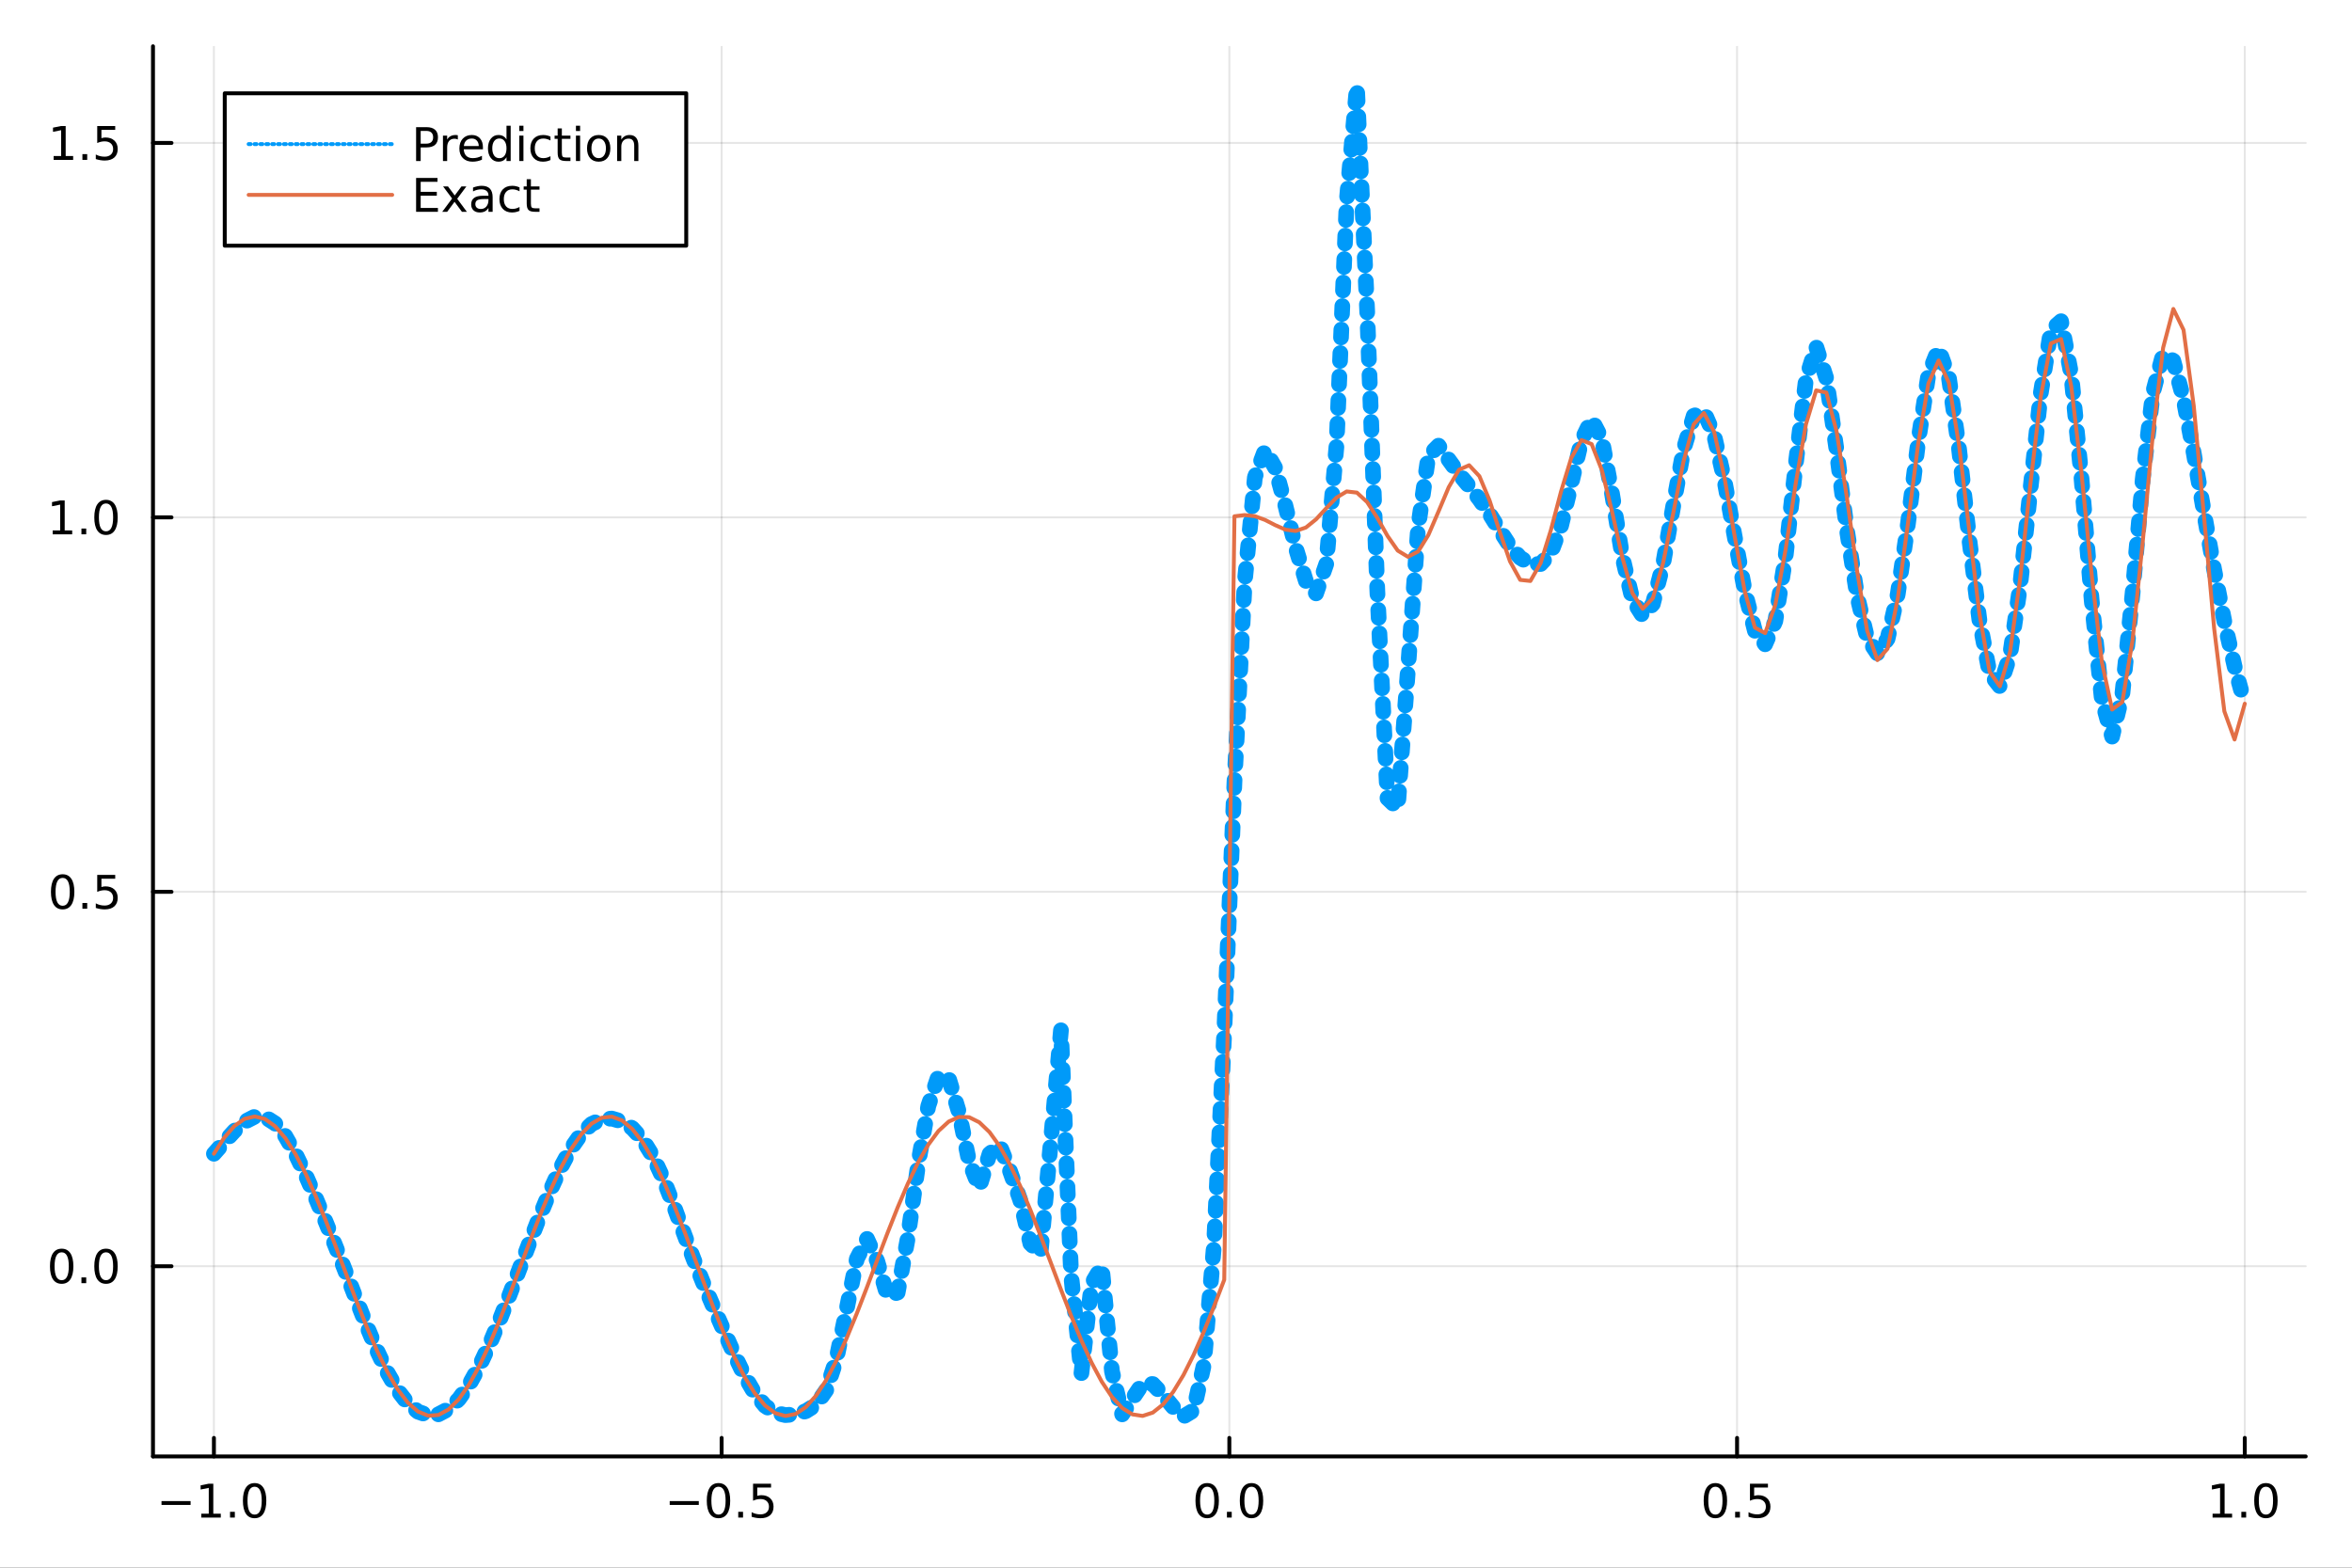 <?xml version="1.0" encoding="utf-8"?>
<svg xmlns="http://www.w3.org/2000/svg" xmlns:xlink="http://www.w3.org/1999/xlink" width="600" height="400" viewBox="0 0 2400 1600">
<rect x="0" y="0" width="2400" height="1600" fill="#333333" stroke="none"/>
<defs>
  <clipPath id="clip660">
    <rect x="0" y="0" width="2400" height="1600"/>
  </clipPath>
</defs>
<path clip-path="url(#clip660)" d="
M0 1600 L2400 1600 L2400 0 L0 0  Z
  " fill="#ffffff" fill-rule="evenodd" fill-opacity="1"/>
<defs>
  <clipPath id="clip661">
    <rect x="480" y="0" width="1681" height="1600"/>
  </clipPath>
</defs>
<path clip-path="url(#clip660)" d="
M156.112 1486.45 L2352.76 1486.45 L2352.76 47.244 L156.112 47.244  Z
  " fill="#ffffff" fill-rule="evenodd" fill-opacity="1"/>
<defs>
  <clipPath id="clip662">
    <rect x="156" y="47" width="2198" height="1440"/>
  </clipPath>
</defs>
<polyline clip-path="url(#clip662)" style="stroke:#000000; stroke-linecap:round; stroke-linejoin:round; stroke-width:2; stroke-opacity:0.1; fill:none" points="
  218.281,1486.45 218.281,47.244 
  "/>
<polyline clip-path="url(#clip662)" style="stroke:#000000; stroke-linecap:round; stroke-linejoin:round; stroke-width:2; stroke-opacity:0.1; fill:none" points="
  736.358,1486.45 736.358,47.244 
  "/>
<polyline clip-path="url(#clip662)" style="stroke:#000000; stroke-linecap:round; stroke-linejoin:round; stroke-width:2; stroke-opacity:0.1; fill:none" points="
  1254.43,1486.45 1254.43,47.244 
  "/>
<polyline clip-path="url(#clip662)" style="stroke:#000000; stroke-linecap:round; stroke-linejoin:round; stroke-width:2; stroke-opacity:0.1; fill:none" points="
  1772.51,1486.45 1772.51,47.244 
  "/>
<polyline clip-path="url(#clip662)" style="stroke:#000000; stroke-linecap:round; stroke-linejoin:round; stroke-width:2; stroke-opacity:0.1; fill:none" points="
  2290.59,1486.45 2290.59,47.244 
  "/>
<polyline clip-path="url(#clip660)" style="stroke:#000000; stroke-linecap:round; stroke-linejoin:round; stroke-width:4; stroke-opacity:1; fill:none" points="
  156.112,1486.45 2352.76,1486.45 
  "/>
<polyline clip-path="url(#clip660)" style="stroke:#000000; stroke-linecap:round; stroke-linejoin:round; stroke-width:4; stroke-opacity:1; fill:none" points="
  218.281,1486.45 218.281,1467.55 
  "/>
<polyline clip-path="url(#clip660)" style="stroke:#000000; stroke-linecap:round; stroke-linejoin:round; stroke-width:4; stroke-opacity:1; fill:none" points="
  736.358,1486.45 736.358,1467.55 
  "/>
<polyline clip-path="url(#clip660)" style="stroke:#000000; stroke-linecap:round; stroke-linejoin:round; stroke-width:4; stroke-opacity:1; fill:none" points="
  1254.43,1486.45 1254.43,1467.55 
  "/>
<polyline clip-path="url(#clip660)" style="stroke:#000000; stroke-linecap:round; stroke-linejoin:round; stroke-width:4; stroke-opacity:1; fill:none" points="
  1772.51,1486.45 1772.51,1467.55 
  "/>
<polyline clip-path="url(#clip660)" style="stroke:#000000; stroke-linecap:round; stroke-linejoin:round; stroke-width:4; stroke-opacity:1; fill:none" points="
  2290.59,1486.45 2290.59,1467.55 
  "/>
<path clip-path="url(#clip660)" d="M164.809 1532.02 L194.485 1532.02 L194.485 1535.95 L164.809 1535.95 L164.809 1532.02 Z" fill="#000000" fill-rule="evenodd" fill-opacity="1" /><path clip-path="url(#clip660)" d="M205.388 1544.91 L213.027 1544.91 L213.027 1518.55 L204.717 1520.21 L204.717 1515.95 L212.98 1514.29 L217.656 1514.29 L217.656 1544.91 L225.295 1544.91 L225.295 1548.85 L205.388 1548.85 L205.388 1544.91 Z" fill="#000000" fill-rule="evenodd" fill-opacity="1" /><path clip-path="url(#clip660)" d="M234.74 1542.97 L239.624 1542.97 L239.624 1548.85 L234.74 1548.85 L234.74 1542.97 Z" fill="#000000" fill-rule="evenodd" fill-opacity="1" /><path clip-path="url(#clip660)" d="M259.809 1517.37 Q256.198 1517.37 254.369 1520.93 Q252.564 1524.47 252.564 1531.6 Q252.564 1538.71 254.369 1542.27 Q256.198 1545.82 259.809 1545.82 Q263.443 1545.82 265.249 1542.27 Q267.077 1538.71 267.077 1531.6 Q267.077 1524.47 265.249 1520.93 Q263.443 1517.37 259.809 1517.37 M259.809 1513.66 Q265.619 1513.66 268.675 1518.27 Q271.753 1522.85 271.753 1531.6 Q271.753 1540.33 268.675 1544.94 Q265.619 1549.52 259.809 1549.52 Q253.999 1549.52 250.92 1544.94 Q247.864 1540.33 247.864 1531.6 Q247.864 1522.85 250.92 1518.27 Q253.999 1513.66 259.809 1513.66 Z" fill="#000000" fill-rule="evenodd" fill-opacity="1" /><path clip-path="url(#clip660)" d="M683.383 1532.02 L713.059 1532.02 L713.059 1535.95 L683.383 1535.95 L683.383 1532.02 Z" fill="#000000" fill-rule="evenodd" fill-opacity="1" /><path clip-path="url(#clip660)" d="M733.152 1517.37 Q729.541 1517.37 727.712 1520.93 Q725.906 1524.47 725.906 1531.6 Q725.906 1538.71 727.712 1542.27 Q729.541 1545.82 733.152 1545.82 Q736.786 1545.82 738.591 1542.27 Q740.42 1538.71 740.42 1531.6 Q740.42 1524.47 738.591 1520.93 Q736.786 1517.37 733.152 1517.37 M733.152 1513.66 Q738.962 1513.66 742.017 1518.27 Q745.096 1522.85 745.096 1531.6 Q745.096 1540.33 742.017 1544.94 Q738.962 1549.52 733.152 1549.52 Q727.341 1549.52 724.263 1544.94 Q721.207 1540.33 721.207 1531.6 Q721.207 1522.85 724.263 1518.27 Q727.341 1513.66 733.152 1513.66 Z" fill="#000000" fill-rule="evenodd" fill-opacity="1" /><path clip-path="url(#clip660)" d="M753.314 1542.97 L758.198 1542.97 L758.198 1548.85 L753.314 1548.85 L753.314 1542.97 Z" fill="#000000" fill-rule="evenodd" fill-opacity="1" /><path clip-path="url(#clip660)" d="M768.429 1514.29 L786.786 1514.29 L786.786 1518.22 L772.712 1518.22 L772.712 1526.7 Q773.73 1526.35 774.749 1526.19 Q775.767 1526 776.786 1526 Q782.573 1526 785.952 1529.17 Q789.332 1532.34 789.332 1537.76 Q789.332 1543.34 785.86 1546.44 Q782.387 1549.52 776.068 1549.52 Q773.892 1549.52 771.624 1549.15 Q769.378 1548.78 766.971 1548.04 L766.971 1543.34 Q769.054 1544.47 771.276 1545.03 Q773.499 1545.58 775.975 1545.58 Q779.98 1545.58 782.318 1543.48 Q784.656 1541.37 784.656 1537.76 Q784.656 1534.15 782.318 1532.04 Q779.98 1529.94 775.975 1529.94 Q774.101 1529.94 772.226 1530.35 Q770.374 1530.77 768.429 1531.65 L768.429 1514.29 Z" fill="#000000" fill-rule="evenodd" fill-opacity="1" /><path clip-path="url(#clip660)" d="M1231.82 1517.37 Q1228.21 1517.37 1226.38 1520.93 Q1224.57 1524.47 1224.57 1531.6 Q1224.57 1538.71 1226.38 1542.27 Q1228.21 1545.82 1231.82 1545.82 Q1235.45 1545.82 1237.26 1542.27 Q1239.09 1538.71 1239.09 1531.6 Q1239.09 1524.47 1237.26 1520.93 Q1235.45 1517.37 1231.82 1517.37 M1231.82 1513.66 Q1237.63 1513.66 1240.68 1518.27 Q1243.76 1522.85 1243.76 1531.6 Q1243.76 1540.33 1240.68 1544.94 Q1237.63 1549.52 1231.82 1549.52 Q1226.01 1549.52 1222.93 1544.94 Q1219.87 1540.33 1219.87 1531.6 Q1219.87 1522.85 1222.93 1518.27 Q1226.01 1513.66 1231.82 1513.66 Z" fill="#000000" fill-rule="evenodd" fill-opacity="1" /><path clip-path="url(#clip660)" d="M1251.98 1542.97 L1256.86 1542.97 L1256.86 1548.85 L1251.98 1548.85 L1251.98 1542.97 Z" fill="#000000" fill-rule="evenodd" fill-opacity="1" /><path clip-path="url(#clip660)" d="M1277.05 1517.37 Q1273.44 1517.37 1271.61 1520.93 Q1269.8 1524.47 1269.8 1531.6 Q1269.8 1538.71 1271.61 1542.27 Q1273.44 1545.82 1277.05 1545.82 Q1280.68 1545.82 1282.49 1542.27 Q1284.32 1538.71 1284.32 1531.6 Q1284.32 1524.47 1282.49 1520.93 Q1280.68 1517.37 1277.05 1517.37 M1277.05 1513.66 Q1282.86 1513.66 1285.92 1518.27 Q1288.99 1522.85 1288.99 1531.6 Q1288.99 1540.33 1285.92 1544.94 Q1282.86 1549.52 1277.05 1549.52 Q1271.24 1549.52 1268.16 1544.94 Q1265.11 1540.33 1265.11 1531.6 Q1265.11 1522.85 1268.16 1518.27 Q1271.24 1513.66 1277.05 1513.66 Z" fill="#000000" fill-rule="evenodd" fill-opacity="1" /><path clip-path="url(#clip660)" d="M1750.39 1517.37 Q1746.78 1517.37 1744.95 1520.93 Q1743.15 1524.47 1743.15 1531.6 Q1743.15 1538.71 1744.95 1542.27 Q1746.78 1545.82 1750.39 1545.82 Q1754.03 1545.82 1755.83 1542.27 Q1757.66 1538.71 1757.66 1531.6 Q1757.66 1524.47 1755.83 1520.93 Q1754.03 1517.37 1750.39 1517.37 M1750.39 1513.66 Q1756.2 1513.66 1759.26 1518.27 Q1762.34 1522.85 1762.34 1531.6 Q1762.34 1540.33 1759.26 1544.94 Q1756.2 1549.52 1750.39 1549.52 Q1744.58 1549.52 1741.5 1544.94 Q1738.45 1540.33 1738.45 1531.6 Q1738.45 1522.85 1741.5 1518.27 Q1744.58 1513.66 1750.39 1513.66 Z" fill="#000000" fill-rule="evenodd" fill-opacity="1" /><path clip-path="url(#clip660)" d="M1770.55 1542.97 L1775.44 1542.97 L1775.44 1548.85 L1770.55 1548.85 L1770.55 1542.97 Z" fill="#000000" fill-rule="evenodd" fill-opacity="1" /><path clip-path="url(#clip660)" d="M1785.67 1514.29 L1804.03 1514.29 L1804.03 1518.22 L1789.95 1518.22 L1789.95 1526.7 Q1790.97 1526.35 1791.99 1526.19 Q1793.01 1526 1794.03 1526 Q1799.81 1526 1803.19 1529.17 Q1806.57 1532.34 1806.57 1537.76 Q1806.57 1543.34 1803.1 1546.44 Q1799.63 1549.52 1793.31 1549.52 Q1791.13 1549.52 1788.86 1549.15 Q1786.62 1548.78 1784.21 1548.04 L1784.21 1543.34 Q1786.3 1544.47 1788.52 1545.03 Q1790.74 1545.58 1793.22 1545.58 Q1797.22 1545.58 1799.56 1543.48 Q1801.9 1541.37 1801.9 1537.76 Q1801.9 1534.15 1799.56 1532.04 Q1797.22 1529.94 1793.22 1529.94 Q1791.34 1529.94 1789.47 1530.35 Q1787.61 1530.77 1785.67 1531.65 L1785.67 1514.29 Z" fill="#000000" fill-rule="evenodd" fill-opacity="1" /><path clip-path="url(#clip660)" d="M2257.74 1544.91 L2265.38 1544.91 L2265.38 1518.55 L2257.07 1520.21 L2257.07 1515.95 L2265.33 1514.29 L2270.01 1514.29 L2270.01 1544.91 L2277.65 1544.91 L2277.65 1548.85 L2257.74 1548.85 L2257.74 1544.91 Z" fill="#000000" fill-rule="evenodd" fill-opacity="1" /><path clip-path="url(#clip660)" d="M2287.09 1542.97 L2291.98 1542.97 L2291.98 1548.85 L2287.09 1548.85 L2287.09 1542.97 Z" fill="#000000" fill-rule="evenodd" fill-opacity="1" /><path clip-path="url(#clip660)" d="M2312.16 1517.37 Q2308.55 1517.37 2306.72 1520.93 Q2304.92 1524.47 2304.92 1531.6 Q2304.92 1538.71 2306.72 1542.27 Q2308.55 1545.82 2312.16 1545.82 Q2315.79 1545.82 2317.6 1542.27 Q2319.43 1538.71 2319.43 1531.6 Q2319.43 1524.47 2317.6 1520.93 Q2315.79 1517.37 2312.16 1517.37 M2312.16 1513.66 Q2317.97 1513.66 2321.03 1518.27 Q2324.11 1522.85 2324.11 1531.6 Q2324.11 1540.33 2321.03 1544.94 Q2317.97 1549.52 2312.16 1549.52 Q2306.35 1549.52 2303.27 1544.94 Q2300.22 1540.33 2300.22 1531.6 Q2300.22 1522.85 2303.27 1518.27 Q2306.35 1513.66 2312.16 1513.66 Z" fill="#000000" fill-rule="evenodd" fill-opacity="1" /><polyline clip-path="url(#clip662)" style="stroke:#000000; stroke-linecap:round; stroke-linejoin:round; stroke-width:2; stroke-opacity:0.1; fill:none" points="
  156.112,1292.34 2352.76,1292.34 
  "/>
<polyline clip-path="url(#clip662)" style="stroke:#000000; stroke-linecap:round; stroke-linejoin:round; stroke-width:2; stroke-opacity:0.1; fill:none" points="
  156.112,910.191 2352.76,910.191 
  "/>
<polyline clip-path="url(#clip662)" style="stroke:#000000; stroke-linecap:round; stroke-linejoin:round; stroke-width:2; stroke-opacity:0.1; fill:none" points="
  156.112,528.044 2352.76,528.044 
  "/>
<polyline clip-path="url(#clip662)" style="stroke:#000000; stroke-linecap:round; stroke-linejoin:round; stroke-width:2; stroke-opacity:0.1; fill:none" points="
  156.112,145.897 2352.76,145.897 
  "/>
<polyline clip-path="url(#clip660)" style="stroke:#000000; stroke-linecap:round; stroke-linejoin:round; stroke-width:4; stroke-opacity:1; fill:none" points="
  156.112,1486.45 156.112,47.244 
  "/>
<polyline clip-path="url(#clip660)" style="stroke:#000000; stroke-linecap:round; stroke-linejoin:round; stroke-width:4; stroke-opacity:1; fill:none" points="
  156.112,1292.34 175.01,1292.34 
  "/>
<polyline clip-path="url(#clip660)" style="stroke:#000000; stroke-linecap:round; stroke-linejoin:round; stroke-width:4; stroke-opacity:1; fill:none" points="
  156.112,910.191 175.01,910.191 
  "/>
<polyline clip-path="url(#clip660)" style="stroke:#000000; stroke-linecap:round; stroke-linejoin:round; stroke-width:4; stroke-opacity:1; fill:none" points="
  156.112,528.044 175.01,528.044 
  "/>
<polyline clip-path="url(#clip660)" style="stroke:#000000; stroke-linecap:round; stroke-linejoin:round; stroke-width:4; stroke-opacity:1; fill:none" points="
  156.112,145.897 175.01,145.897 
  "/>
<path clip-path="url(#clip660)" d="M62.937 1278.14 Q59.325 1278.14 57.497 1281.7 Q55.691 1285.24 55.691 1292.37 Q55.691 1299.48 57.497 1303.04 Q59.325 1306.59 62.937 1306.59 Q66.571 1306.59 68.376 1303.04 Q70.205 1299.48 70.205 1292.37 Q70.205 1285.24 68.376 1281.7 Q66.571 1278.14 62.937 1278.14 M62.937 1274.43 Q68.747 1274.43 71.802 1279.04 Q74.881 1283.62 74.881 1292.37 Q74.881 1301.1 71.802 1305.71 Q68.747 1310.29 62.937 1310.29 Q57.126 1310.29 54.048 1305.71 Q50.992 1301.1 50.992 1292.37 Q50.992 1283.62 54.048 1279.04 Q57.126 1274.43 62.937 1274.43 Z" fill="#000000" fill-rule="evenodd" fill-opacity="1" /><path clip-path="url(#clip660)" d="M83.098 1303.74 L87.983 1303.74 L87.983 1309.62 L83.098 1309.62 L83.098 1303.74 Z" fill="#000000" fill-rule="evenodd" fill-opacity="1" /><path clip-path="url(#clip660)" d="M108.168 1278.14 Q104.557 1278.14 102.728 1281.7 Q100.922 1285.24 100.922 1292.37 Q100.922 1299.48 102.728 1303.04 Q104.557 1306.59 108.168 1306.59 Q111.802 1306.59 113.608 1303.04 Q115.436 1299.48 115.436 1292.37 Q115.436 1285.24 113.608 1281.7 Q111.802 1278.14 108.168 1278.14 M108.168 1274.43 Q113.978 1274.43 117.033 1279.04 Q120.112 1283.62 120.112 1292.37 Q120.112 1301.1 117.033 1305.71 Q113.978 1310.29 108.168 1310.29 Q102.358 1310.29 99.279 1305.71 Q96.223 1301.1 96.223 1292.37 Q96.223 1283.62 99.279 1279.04 Q102.358 1274.43 108.168 1274.43 Z" fill="#000000" fill-rule="evenodd" fill-opacity="1" /><path clip-path="url(#clip660)" d="M63.932 895.99 Q60.321 895.99 58.492 899.555 Q56.687 903.096 56.687 910.226 Q56.687 917.332 58.492 920.897 Q60.321 924.439 63.932 924.439 Q67.566 924.439 69.372 920.897 Q71.2 917.332 71.2 910.226 Q71.2 903.096 69.372 899.555 Q67.566 895.99 63.932 895.99 M63.932 892.286 Q69.742 892.286 72.798 896.893 Q75.876 901.476 75.876 910.226 Q75.876 918.953 72.798 923.559 Q69.742 928.142 63.932 928.142 Q58.122 928.142 55.043 923.559 Q51.987 918.953 51.987 910.226 Q51.987 901.476 55.043 896.893 Q58.122 892.286 63.932 892.286 Z" fill="#000000" fill-rule="evenodd" fill-opacity="1" /><path clip-path="url(#clip660)" d="M84.094 921.592 L88.978 921.592 L88.978 927.471 L84.094 927.471 L84.094 921.592 Z" fill="#000000" fill-rule="evenodd" fill-opacity="1" /><path clip-path="url(#clip660)" d="M99.21 892.911 L117.566 892.911 L117.566 896.846 L103.492 896.846 L103.492 905.318 Q104.51 904.971 105.529 904.809 Q106.547 904.624 107.566 904.624 Q113.353 904.624 116.733 907.795 Q120.112 910.967 120.112 916.383 Q120.112 921.962 116.64 925.064 Q113.168 928.142 106.848 928.142 Q104.672 928.142 102.404 927.772 Q100.159 927.402 97.751 926.661 L97.751 921.962 Q99.835 923.096 102.057 923.652 Q104.279 924.207 106.756 924.207 Q110.76 924.207 113.098 922.101 Q115.436 919.994 115.436 916.383 Q115.436 912.772 113.098 910.666 Q110.76 908.559 106.756 908.559 Q104.881 908.559 103.006 908.976 Q101.154 909.393 99.21 910.272 L99.21 892.911 Z" fill="#000000" fill-rule="evenodd" fill-opacity="1" /><path clip-path="url(#clip660)" d="M53.747 541.389 L61.386 541.389 L61.386 515.023 L53.075 516.69 L53.075 512.431 L61.339 510.764 L66.015 510.764 L66.015 541.389 L73.654 541.389 L73.654 545.324 L53.747 545.324 L53.747 541.389 Z" fill="#000000" fill-rule="evenodd" fill-opacity="1" /><path clip-path="url(#clip660)" d="M83.098 539.444 L87.983 539.444 L87.983 545.324 L83.098 545.324 L83.098 539.444 Z" fill="#000000" fill-rule="evenodd" fill-opacity="1" /><path clip-path="url(#clip660)" d="M108.168 513.843 Q104.557 513.843 102.728 517.407 Q100.922 520.949 100.922 528.079 Q100.922 535.185 102.728 538.75 Q104.557 542.292 108.168 542.292 Q111.802 542.292 113.608 538.75 Q115.436 535.185 115.436 528.079 Q115.436 520.949 113.608 517.407 Q111.802 513.843 108.168 513.843 M108.168 510.139 Q113.978 510.139 117.033 514.745 Q120.112 519.329 120.112 528.079 Q120.112 536.805 117.033 541.412 Q113.978 545.995 108.168 545.995 Q102.358 545.995 99.279 541.412 Q96.223 536.805 96.223 528.079 Q96.223 519.329 99.279 514.745 Q102.358 510.139 108.168 510.139 Z" fill="#000000" fill-rule="evenodd" fill-opacity="1" /><path clip-path="url(#clip660)" d="M54.742 159.242 L62.381 159.242 L62.381 132.876 L54.071 134.543 L54.071 130.283 L62.335 128.617 L67.011 128.617 L67.011 159.242 L74.649 159.242 L74.649 163.177 L54.742 163.177 L54.742 159.242 Z" fill="#000000" fill-rule="evenodd" fill-opacity="1" /><path clip-path="url(#clip660)" d="M84.094 157.297 L88.978 157.297 L88.978 163.177 L84.094 163.177 L84.094 157.297 Z" fill="#000000" fill-rule="evenodd" fill-opacity="1" /><path clip-path="url(#clip660)" d="M99.21 128.617 L117.566 128.617 L117.566 132.552 L103.492 132.552 L103.492 141.024 Q104.51 140.677 105.529 140.515 Q106.547 140.33 107.566 140.33 Q113.353 140.33 116.733 143.501 Q120.112 146.672 120.112 152.089 Q120.112 157.667 116.64 160.769 Q113.168 163.848 106.848 163.848 Q104.672 163.848 102.404 163.478 Q100.159 163.107 97.751 162.367 L97.751 157.667 Q99.835 158.802 102.057 159.357 Q104.279 159.913 106.756 159.913 Q110.76 159.913 113.098 157.806 Q115.436 155.7 115.436 152.089 Q115.436 148.478 113.098 146.371 Q110.76 144.265 106.756 144.265 Q104.881 144.265 103.006 144.681 Q101.154 145.098 99.21 145.978 L99.21 128.617 Z" fill="#000000" fill-rule="evenodd" fill-opacity="1" /><polyline clip-path="url(#clip662)" style="stroke:#009af9; stroke-linecap:round; stroke-linejoin:round; stroke-width:16; stroke-opacity:1; fill:none" stroke-dasharray="8, 16" points="
  218.281,1177.54 228.695,1165.78 239.108,1154.37 249.522,1145.02 259.936,1139.65 270.349,1139.89 280.763,1146.61 291.176,1159.64 301.59,1177.81 312.004,1199.5 
  322.417,1223.28 332.831,1248.26 343.244,1274.08 353.658,1300.59 364.072,1327.46 374.485,1353.89 384.899,1378.76 395.312,1400.81 405.726,1418.9 416.14,1432.32 
  426.553,1440.81 436.967,1444.45 447.38,1443.46 457.794,1437.96 468.208,1427.92 478.621,1413.36 489.035,1394.58 499.448,1372.26 509.862,1347.33 520.276,1320.77 
  530.689,1293.45 541.103,1266.08 551.516,1239.36 561.93,1214.09 572.344,1191.25 582.757,1171.92 593.171,1157.08 603.584,1147.25 613.998,1142.31 624.411,1141.64 
  634.825,1144.69 645.239,1151.54 655.652,1162.99 666.066,1179.9 676.479,1202.31 686.893,1228.89 697.307,1257.25 707.72,1284.99 718.134,1310.87 728.547,1335.23 
  738.961,1359.09 749.375,1382.56 759.788,1404.27 770.202,1422.17 780.615,1434.77 791.029,1441.85 801.443,1444.28 811.856,1443.44 822.27,1440.25 832.683,1433.69 
  843.097,1418.77 853.511,1387.01 863.924,1336.16 874.338,1284.71 884.751,1264.47 895.165,1287.25 905.579,1322.77 915.992,1319.19 926.406,1262.94 936.819,1188.47 
  947.233,1128.82 957.647,1097.85 968.06,1100.37 978.474,1134.91 988.887,1185.48 999.301,1211.89 1009.71,1177.69 1020.13,1168.78 1030.54,1194.98 1040.96,1224.47 
  1051.37,1269.06 1061.78,1279.24 1072.2,1165.99 1082.61,1051.47 1093.02,1301.55 1103.44,1402.02 1113.85,1310.27 1124.26,1292.7 1134.68,1399.65 1145.09,1443.52 
  1155.5,1427.6 1165.92,1412.02 1176.33,1412.59 1186.75,1423.5 1197.16,1436.16 1207.57,1445.72 1217.99,1439.38 1228.4,1393.01 1238.81,1270.32 1249.23,1053.73 
  1259.64,798.287 1270.05,594.969 1280.47,487.17 1290.88,459.282 1301.3,477.617 1311.71,516.337 1322.12,558.896 1332.54,592.949 1342.95,605.605 1353.36,575.572 
  1363.78,454.748 1374.19,205.515 1384.6,87.976 1395.02,316.129 1405.43,602.878 1415.84,814.731 1426.26,824.759 1436.67,683.385 1447.09,538.061 1457.5,465.307 
  1467.91,454.865 1478.33,469.296 1488.74,483.695 1499.15,496.233 1509.57,509.577 1519.98,524.519 1530.39,541.238 1540.81,557.34 1551.22,569.239 1561.64,575.685 
  1572.05,575.616 1582.46,564.46 1592.88,536.753 1603.29,493.887 1613.7,449.771 1624.12,428.213 1634.53,448.061 1644.94,503.986 1655.36,567.514 1665.77,612.037 
  1676.18,628.447 1686.6,616.317 1697.01,575.79 1707.43,516.168 1717.84,459.089 1728.25,424.463 1738.67,420.118 1749.08,444.042 1759.49,489.475 1769.91,546.665 
  1780.32,602.811 1790.73,643.923 1801.15,657.547 1811.56,633.776 1821.97,568.422 1832.39,473.716 1842.8,387.25 1853.22,353.774 1863.63,386.339 1874.04,459.448 
  1884.46,539.929 1894.87,607.238 1905.28,651.263 1915.7,666.894 1926.11,651.931 1936.52,606.212 1946.94,534.139 1957.35,450.581 1967.77,382.047 1978.18,356.077 
  1988.59,384.892 1999.01,458.056 2009.42,549.94 2019.83,633.167 2030.25,687.28 2040.66,700.504 2051.07,668.855 2061.49,596.696 2071.9,499.081 2082.31,402.131 
  2092.73,336.922 2103.14,327.837 2113.56,382.445 2123.97,487.85 2134.38,612.766 2144.8,714.252 2155.21,751.782 2165.62,708.827 2176.04,606.056 2186.45,489.09 
  2196.86,400.738 2207.28,361.352 2217.69,368.261 2228.11,407.075 2238.52,462.426 2248.93,522.869 2259.35,581.405 2269.76,634.347 2280.17,680.085 2290.59,718.193 
  
  "/>
<polyline clip-path="url(#clip662)" style="stroke:#e26f46; stroke-linecap:round; stroke-linejoin:round; stroke-width:4; stroke-opacity:1; fill:none" points="
  218.281,1177.54 228.695,1161.26 239.108,1149.25 249.522,1141.91 259.936,1139.48 270.349,1142.04 280.763,1149.5 291.176,1161.63 301.59,1178.02 312.004,1198.15 
  322.417,1221.35 332.831,1246.86 343.244,1273.86 353.658,1301.46 364.072,1328.77 374.485,1354.88 384.899,1378.96 395.312,1400.2 405.726,1417.93 416.14,1431.56 
  426.553,1440.64 436.967,1444.89 447.38,1444.15 457.794,1438.46 468.208,1428 478.621,1413.12 489.035,1394.29 499.448,1372.13 509.862,1347.37 520.276,1320.82 
  530.689,1293.33 541.103,1265.81 551.516,1239.16 561.93,1214.24 572.344,1191.88 582.757,1172.79 593.171,1157.6 603.584,1146.81 613.998,1140.77 624.411,1139.68 
  634.825,1143.57 645.239,1152.31 655.652,1165.63 666.066,1183.08 676.479,1204.09 686.893,1227.99 697.307,1253.99 707.72,1281.23 718.134,1308.84 728.547,1335.92 
  738.961,1361.57 749.375,1384.96 759.788,1405.32 770.202,1422 780.615,1434.45 791.029,1442.26 801.443,1445.18 811.856,1443.11 822.27,1436.12 832.683,1424.43 
  843.097,1408.43 853.511,1388.65 863.924,1365.72 874.338,1340.4 884.751,1313.51 895.165,1285.92 905.579,1258.55 915.992,1232.28 926.406,1207.97 936.819,1186.41 
  947.233,1168.31 957.647,1154.26 968.06,1144.72 978.474,1139.99 988.887,1140.23 999.301,1145.44 1009.71,1155.45 1020.13,1169.92 1030.54,1188.38 1040.96,1210.24 
  1051.37,1234.78 1061.78,1261.2 1072.2,1288.63 1082.61,1316.19 1093.02,1342.96 1103.44,1368.09 1113.85,1390.74 1124.26,1410.18 1134.68,1425.77 1145.09,1437.01 
  1155.5,1443.53 1165.92,1445.11 1176.33,1441.71 1186.75,1433.43 1197.16,1420.55 1207.57,1403.48 1217.99,1382.78 1228.4,1359.14 1238.81,1333.31 1249.23,1306.15 
  1259.64,526.934 1270.05,525.671 1280.47,526.82 1290.88,530.648 1301.3,535.979 1311.71,540.563 1322.12,541.92 1332.54,538.393 1342.95,529.986 1353.36,518.652 
  1363.78,507.867 1374.19,501.567 1384.6,502.775 1395.02,512.388 1405.43,528.557 1415.84,546.959 1426.26,561.944 1436.67,568.264 1447.09,562.854 1457.5,546.065 
  1467.91,521.917 1478.33,497.17 1488.74,479.433 1499.15,474.839 1509.57,485.977 1519.98,510.792 1530.39,542.841 1540.81,572.946 1551.22,591.827 1561.64,592.946 
  1572.05,574.704 1582.46,541.274 1592.88,501.701 1603.29,467.47 1613.7,449.172 1624.12,453.24 1634.53,479.769 1644.94,522.121 1655.36,568.549 1665.77,605.455 
  1676.18,621.366 1686.6,610.486 1697.01,574.707 1707.43,523.425 1717.84,471.093 1728.25,433.148 1738.67,421.462 1749.08,440.651 1759.49,486.388 1769.91,546.305 
  1780.32,603.324 1790.73,640.524 1801.15,646.158 1811.56,617.334 1821.97,561.209 1832.39,493.256 1842.8,433.011 1853.22,398.449 1863.63,400.634 1874.04,440.211 
  1884.46,506.858 1894.87,581.946 1905.28,643.745 1915.7,673.711 1926.11,662.042 1936.52,610.835 1946.94,533.845 1957.35,452.81 1967.77,391.311 1978.18,367.918 
  1988.59,390.588 1999.01,454.029 2009.42,540.866 2019.83,626.392 2030.25,685.593 2040.66,700.463 2051.07,665.465 2061.49,589.483 2071.9,493.611 2082.31,405.297 
  2092.73,350.491 2103.14,346.02 2113.56,394.446 2123.97,482.958 2134.38,586.741 2144.8,675.925 2155.21,724.184 2165.62,716.501 2176.04,653.812 2186.45,553.107 
  2196.86,442.836 2207.28,354.88 2217.69,315.329 2228.11,336.755 2238.52,414.249 2248.93,526.475 2259.35,641.53 2269.76,726.021 2280.17,754.742 2290.59,718.195 
  
  "/>
<path clip-path="url(#clip660)" d="
M229.334 250.738 L700.233 250.738 L700.233 95.218 L229.334 95.218  Z
  " fill="#ffffff" fill-rule="evenodd" fill-opacity="1"/>
<polyline clip-path="url(#clip660)" style="stroke:#000000; stroke-linecap:round; stroke-linejoin:round; stroke-width:4; stroke-opacity:1; fill:none" points="
  229.334,250.738 700.233,250.738 700.233,95.218 229.334,95.218 229.334,250.738 
  "/>
<polyline clip-path="url(#clip660)" style="stroke:#009af9; stroke-linecap:round; stroke-linejoin:round; stroke-width:4; stroke-opacity:1; fill:none" stroke-dasharray="2, 4" points="
  253.741,147.058 400.184,147.058 
  "/>
<path clip-path="url(#clip660)" d="M429.267 133.62 L429.267 146.606 L435.146 146.606 Q438.41 146.606 440.193 144.916 Q441.975 143.227 441.975 140.102 Q441.975 137 440.193 135.31 Q438.41 133.62 435.146 133.62 L429.267 133.62 M424.591 129.778 L435.146 129.778 Q440.956 129.778 443.919 132.416 Q446.906 135.032 446.906 140.102 Q446.906 145.217 443.919 147.833 Q440.956 150.449 435.146 150.449 L429.267 150.449 L429.267 164.338 L424.591 164.338 L424.591 129.778 Z" fill="#000000" fill-rule="evenodd" fill-opacity="1" /><path clip-path="url(#clip660)" d="M467.183 142.393 Q466.466 141.977 465.609 141.791 Q464.776 141.583 463.757 141.583 Q460.146 141.583 458.202 143.944 Q456.28 146.282 456.28 150.68 L456.28 164.338 L451.998 164.338 L451.998 138.412 L456.28 138.412 L456.28 142.44 Q457.623 140.078 459.776 138.944 Q461.929 137.787 465.007 137.787 Q465.447 137.787 465.979 137.856 Q466.512 137.903 467.16 138.018 L467.183 142.393 Z" fill="#000000" fill-rule="evenodd" fill-opacity="1" /><path clip-path="url(#clip660)" d="M492.785 150.31 L492.785 152.393 L473.202 152.393 Q473.479 156.791 475.841 159.106 Q478.225 161.398 482.461 161.398 Q484.915 161.398 487.206 160.796 Q489.521 160.194 491.79 158.99 L491.79 163.018 Q489.498 163.99 487.09 164.5 Q484.683 165.009 482.206 165.009 Q476.003 165.009 472.368 161.398 Q468.757 157.787 468.757 151.629 Q468.757 145.264 472.183 141.537 Q475.632 137.787 481.466 137.787 Q486.697 137.787 489.729 141.166 Q492.785 144.523 492.785 150.31 M488.526 149.06 Q488.479 145.565 486.558 143.481 Q484.66 141.398 481.512 141.398 Q477.947 141.398 475.794 143.412 Q473.665 145.426 473.341 149.083 L488.526 149.06 Z" fill="#000000" fill-rule="evenodd" fill-opacity="1" /><path clip-path="url(#clip660)" d="M516.836 142.347 L516.836 128.319 L521.095 128.319 L521.095 164.338 L516.836 164.338 L516.836 160.449 Q515.493 162.763 513.433 163.898 Q511.396 165.009 508.526 165.009 Q503.826 165.009 500.864 161.259 Q497.924 157.509 497.924 151.398 Q497.924 145.287 500.864 141.537 Q503.826 137.787 508.526 137.787 Q511.396 137.787 513.433 138.921 Q515.493 140.032 516.836 142.347 M502.322 151.398 Q502.322 156.097 504.243 158.782 Q506.188 161.444 509.567 161.444 Q512.947 161.444 514.891 158.782 Q516.836 156.097 516.836 151.398 Q516.836 146.699 514.891 144.037 Q512.947 141.352 509.567 141.352 Q506.188 141.352 504.243 144.037 Q502.322 146.699 502.322 151.398 Z" fill="#000000" fill-rule="evenodd" fill-opacity="1" /><path clip-path="url(#clip660)" d="M529.868 138.412 L534.127 138.412 L534.127 164.338 L529.868 164.338 L529.868 138.412 M529.868 128.319 L534.127 128.319 L534.127 133.713 L529.868 133.713 L529.868 128.319 Z" fill="#000000" fill-rule="evenodd" fill-opacity="1" /><path clip-path="url(#clip660)" d="M561.697 139.407 L561.697 143.389 Q559.891 142.393 558.062 141.907 Q556.257 141.398 554.405 141.398 Q550.261 141.398 547.97 144.037 Q545.678 146.652 545.678 151.398 Q545.678 156.143 547.97 158.782 Q550.261 161.398 554.405 161.398 Q556.257 161.398 558.062 160.912 Q559.891 160.402 561.697 159.407 L561.697 163.342 Q559.914 164.176 557.993 164.592 Q556.095 165.009 553.942 165.009 Q548.086 165.009 544.636 161.328 Q541.187 157.648 541.187 151.398 Q541.187 145.055 544.66 141.421 Q548.155 137.787 554.22 137.787 Q556.187 137.787 558.062 138.203 Q559.937 138.597 561.697 139.407 Z" fill="#000000" fill-rule="evenodd" fill-opacity="1" /><path clip-path="url(#clip660)" d="M573.317 131.051 L573.317 138.412 L582.09 138.412 L582.09 141.722 L573.317 141.722 L573.317 155.796 Q573.317 158.967 574.173 159.87 Q575.053 160.773 577.715 160.773 L582.09 160.773 L582.09 164.338 L577.715 164.338 Q572.784 164.338 570.909 162.509 Q569.034 160.657 569.034 155.796 L569.034 141.722 L565.909 141.722 L565.909 138.412 L569.034 138.412 L569.034 131.051 L573.317 131.051 Z" fill="#000000" fill-rule="evenodd" fill-opacity="1" /><path clip-path="url(#clip660)" d="M587.692 138.412 L591.951 138.412 L591.951 164.338 L587.692 164.338 L587.692 138.412 M587.692 128.319 L591.951 128.319 L591.951 133.713 L587.692 133.713 L587.692 128.319 Z" fill="#000000" fill-rule="evenodd" fill-opacity="1" /><path clip-path="url(#clip660)" d="M610.909 141.398 Q607.483 141.398 605.493 144.083 Q603.502 146.745 603.502 151.398 Q603.502 156.051 605.469 158.736 Q607.46 161.398 610.909 161.398 Q614.312 161.398 616.303 158.713 Q618.293 156.027 618.293 151.398 Q618.293 146.791 616.303 144.106 Q614.312 141.398 610.909 141.398 M610.909 137.787 Q616.465 137.787 619.636 141.398 Q622.807 145.009 622.807 151.398 Q622.807 157.764 619.636 161.398 Q616.465 165.009 610.909 165.009 Q605.331 165.009 602.159 161.398 Q599.011 157.764 599.011 151.398 Q599.011 145.009 602.159 141.398 Q605.331 137.787 610.909 137.787 Z" fill="#000000" fill-rule="evenodd" fill-opacity="1" /><path clip-path="url(#clip660)" d="M651.418 148.689 L651.418 164.338 L647.159 164.338 L647.159 148.828 Q647.159 145.148 645.724 143.319 Q644.289 141.49 641.418 141.49 Q637.969 141.49 635.979 143.69 Q633.988 145.889 633.988 149.685 L633.988 164.338 L629.705 164.338 L629.705 138.412 L633.988 138.412 L633.988 142.44 Q635.516 140.102 637.576 138.944 Q639.659 137.787 642.367 137.787 Q646.835 137.787 649.127 140.565 Q651.418 143.319 651.418 148.689 Z" fill="#000000" fill-rule="evenodd" fill-opacity="1" /><polyline clip-path="url(#clip660)" style="stroke:#e26f46; stroke-linecap:round; stroke-linejoin:round; stroke-width:4; stroke-opacity:1; fill:none" points="
  253.741,198.898 400.184,198.898 
  "/>
<path clip-path="url(#clip660)" d="M424.591 181.618 L446.443 181.618 L446.443 185.553 L429.267 185.553 L429.267 195.784 L445.725 195.784 L445.725 199.719 L429.267 199.719 L429.267 212.242 L446.859 212.242 L446.859 216.178 L424.591 216.178 L424.591 181.618 Z" fill="#000000" fill-rule="evenodd" fill-opacity="1" /><path clip-path="url(#clip660)" d="M475.91 190.252 L466.535 202.867 L476.396 216.178 L471.373 216.178 L463.827 205.992 L456.28 216.178 L451.257 216.178 L461.327 202.613 L452.114 190.252 L457.137 190.252 L464.012 199.488 L470.887 190.252 L475.91 190.252 Z" fill="#000000" fill-rule="evenodd" fill-opacity="1" /><path clip-path="url(#clip660)" d="M494.197 203.145 Q489.035 203.145 487.044 204.326 Q485.053 205.506 485.053 208.354 Q485.053 210.622 486.535 211.965 Q488.04 213.284 490.609 213.284 Q494.151 213.284 496.28 210.784 Q498.433 208.261 498.433 204.094 L498.433 203.145 L494.197 203.145 M502.692 201.386 L502.692 216.178 L498.433 216.178 L498.433 212.242 Q496.975 214.603 494.799 215.738 Q492.623 216.849 489.475 216.849 Q485.493 216.849 483.132 214.627 Q480.794 212.381 480.794 208.631 Q480.794 204.256 483.711 202.034 Q486.651 199.812 492.461 199.812 L498.433 199.812 L498.433 199.395 Q498.433 196.455 496.489 194.858 Q494.567 193.238 491.072 193.238 Q488.85 193.238 486.743 193.77 Q484.637 194.303 482.692 195.367 L482.692 191.432 Q485.03 190.53 487.229 190.09 Q489.428 189.627 491.512 189.627 Q497.137 189.627 499.914 192.543 Q502.692 195.46 502.692 201.386 Z" fill="#000000" fill-rule="evenodd" fill-opacity="1" /><path clip-path="url(#clip660)" d="M530.123 191.247 L530.123 195.229 Q528.317 194.233 526.488 193.747 Q524.683 193.238 522.831 193.238 Q518.688 193.238 516.396 195.877 Q514.104 198.492 514.104 203.238 Q514.104 207.983 516.396 210.622 Q518.688 213.238 522.831 213.238 Q524.683 213.238 526.488 212.752 Q528.317 212.242 530.123 211.247 L530.123 215.182 Q528.34 216.016 526.419 216.432 Q524.521 216.849 522.368 216.849 Q516.512 216.849 513.063 213.168 Q509.614 209.488 509.614 203.238 Q509.614 196.895 513.086 193.261 Q516.581 189.627 522.646 189.627 Q524.613 189.627 526.488 190.043 Q528.363 190.437 530.123 191.247 Z" fill="#000000" fill-rule="evenodd" fill-opacity="1" /><path clip-path="url(#clip660)" d="M541.743 182.891 L541.743 190.252 L550.516 190.252 L550.516 193.562 L541.743 193.562 L541.743 207.636 Q541.743 210.807 542.599 211.71 Q543.479 212.613 546.141 212.613 L550.516 212.613 L550.516 216.178 L546.141 216.178 Q541.211 216.178 539.336 214.349 Q537.461 212.497 537.461 207.636 L537.461 193.562 L534.336 193.562 L534.336 190.252 L537.461 190.252 L537.461 182.891 L541.743 182.891 Z" fill="#000000" fill-rule="evenodd" fill-opacity="1" /></svg>
